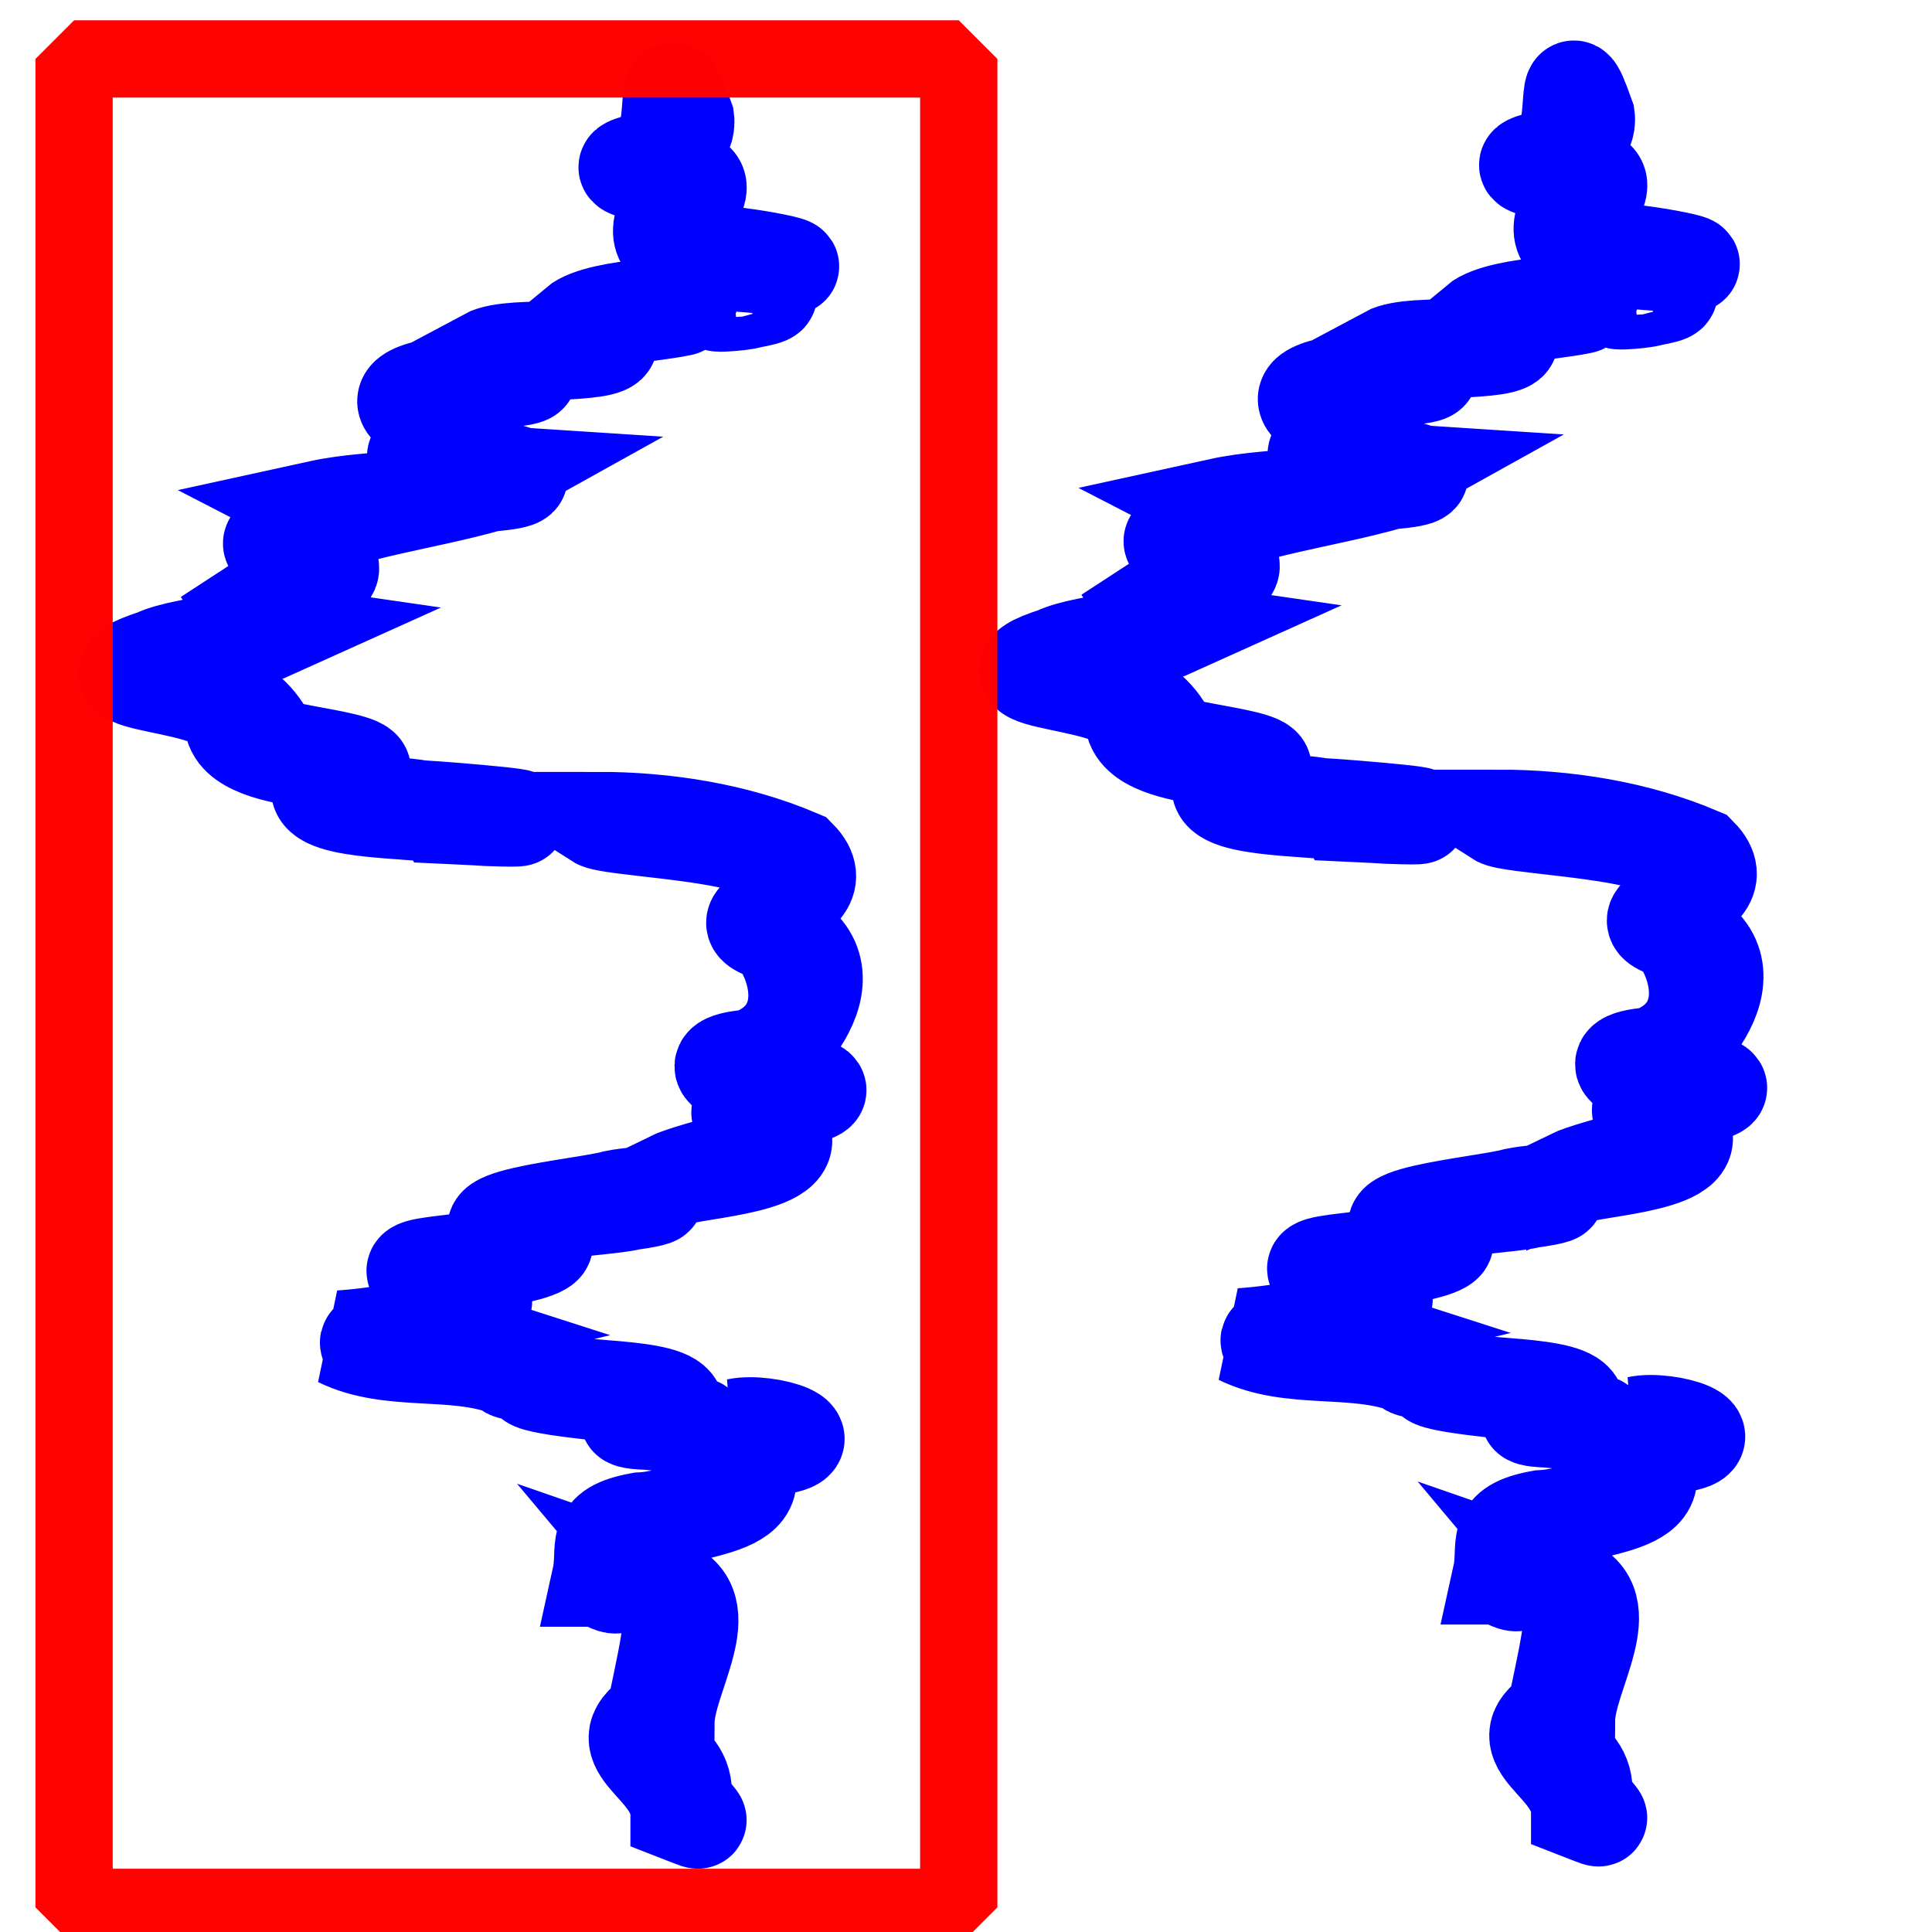 <?xml version="1.0" encoding="UTF-8" standalone="no"?>
<!-- Created with Inkscape (http://www.inkscape.org/) -->

<svg
   xmlns:osb="http://www.openswatchbook.org/uri/2009/osb"
   xmlns:dc="http://purl.org/dc/elements/1.1/"
   xmlns:cc="http://creativecommons.org/ns#"
   xmlns:rdf="http://www.w3.org/1999/02/22-rdf-syntax-ns#"
   xmlns:svg="http://www.w3.org/2000/svg"
   xmlns="http://www.w3.org/2000/svg"
   xmlns:sodipodi="http://sodipodi.sourceforge.net/DTD/sodipodi-0.dtd"
   xmlns:inkscape="http://www.inkscape.org/namespaces/inkscape"
   width="16pt"
   height="16pt"
   viewBox="0 0 20 20"
   id="svg2"
   version="1.1"
   inkscape:version="0.91 r13725"
   sodipodi:docname="16x16CurvePaste.svg">
  <defs
     id="defs4">
    <inkscape:path-effect
       effect="skeletal"
       id="path-effect4355"
       is_visible="true"
       pattern="m 2.181,1035.998 c 0,-2.76 2.24,-5 5,-5 2.76,0 5,2.24 5,5 0,2.76 -2.24,5 -5,5 -2.76,0 -5,-2.24 -5,-5 z"
       copytype="single_stretched"
       prop_scale="1"
       scale_y_rel="false"
       spacing="0"
       normal_offset="0"
       tang_offset="0"
       prop_units="false"
       vertical_pattern="false"
       fuse_tolerance="0" />
    <inkscape:path-effect
       effect="skeletal"
       id="path-effect4340"
       is_visible="true"
       pattern="m 0,1037.362 c 0,-2.76 2.24,-5 5,-5 2.76,0 5,2.24 5,5 0,2.76 -2.24,5 -5,5 -2.76,0 -5,-2.24 -5,-5 z"
       copytype="single_stretched"
       prop_scale="1"
       scale_y_rel="false"
       spacing="0"
       normal_offset="0"
       tang_offset="0"
       prop_units="false"
       vertical_pattern="false"
       fuse_tolerance="0" />
    <inkscape:path-effect
       effect="spiro"
       id="path-effect4338"
       is_visible="true" />
    <inkscape:perspective
       sodipodi:type="inkscape:persp3d"
       inkscape:vp_x="0 : 10 : 1"
       inkscape:vp_y="0 : 1000 : 0"
       inkscape:vp_z="20 : 10 : 1"
       inkscape:persp3d-origin="10 : 6.6666667 : 1"
       id="perspective4144" />
    <linearGradient
       id="linearGradient5623"
       osb:paint="solid">
      <stop
         style="stop-color:#0000ff;stop-opacity:0.588;"
         offset="0"
         id="stop5625" />
    </linearGradient>
    <linearGradient
       id="linearGradient5595"
       osb:paint="solid">
      <stop
         style="stop-color:#ff0000;stop-opacity:1;"
         offset="0"
         id="stop5597" />
    </linearGradient>
    <linearGradient
       id="linearGradient5589"
       osb:paint="solid">
      <stop
         style="stop-color:#ff0000;stop-opacity:1;"
         offset="0"
         id="stop5591" />
    </linearGradient>
    <pattern
       y="0"
       x="0"
       height="6"
       width="6"
       patternUnits="userSpaceOnUse"
       id="EMFhbasepattern" />
  </defs>
  <sodipodi:namedview
     id="base"
     pagecolor="#ffffff"
     bordercolor="#000000"
     borderopacity="1"
     inkscape:pageopacity="0"
     inkscape:pageshadow="2"
     inkscape:zoom="19.545781"
     inkscape:cx="13.733266"
     inkscape:cy="7.2263882"
     inkscape:document-units="px"
     inkscape:current-layer="layer1"
     showgrid="false"
     inkscape:snap-grids="false"
     inkscape:window-width="1600"
     inkscape:window-height="838"
     inkscape:window-x="-8"
     inkscape:window-y="-8"
     inkscape:window-maximized="1"
     units="pt"
     showguides="true"
     borderlayer="true" />
  <g
     inkscape:label="Layer 1"
     inkscape:groupmode="layer"
     id="layer1"
     transform="translate(0,-1032.362)">
    <path
       style="fill:#d35f5f;fill-opacity:1;fill-rule:nonzero;stroke:#0000ff;stroke-width:1;stroke-miterlimit:4;stroke-dasharray:none;stroke-opacity:1"
       d="m 7.026,1051.132 c -0.014,-0.506 -0.773,-0.677 -0.248,-1.017 0.075,-0.435 0.279,-1.132 0.112,-1.332 0.566,0.196 0.01,0.942 0.007,1.409 -0.484,0.345 0.184,0.259 0.181,0.739 0.059,0.266 0.336,0.353 -0.052,0.202 z m -0.814,-2.43 c 0.073,-0.33 -0.096,-0.505 0.415,-0.598 0.466,-0.018 1.502,-0.444 0.619,-0.655 0.352,-0.024 1.136,-0.276 0.382,-0.318 0.322,-0.067 1.027,0.159 0.294,0.22 -0.328,0.01 -0.779,0.136 -0.204,0.21 0.231,0.516 -1.008,0.395 -1.322,0.761 -0.186,0.019 0.253,0.66 -0.183,0.38 z m 0.494,-1.624 c -0.724,-0.027 0.788,-0.237 -0.046,-0.254 -0.322,-0.036 -1.196,-0.11 -1.166,-0.185 0.428,0.124 1.462,0.061 1.504,0.296 -0.648,0.083 0.774,0.244 -0.012,0.171 l -0.14,-0.014 -0.14,-0.014 0,2e-4 z m -1.464,-0.559 c -0.554,-0.206 -1.201,-0.04 -1.729,-0.299 0.243,-0.011 1.192,-0.124 0.487,-0.227 0.262,-0.06 1.243,-0.149 0.523,-0.372 -0.801,-0.227 0.739,-0.117 0.904,-0.403 -0.938,-0.232 0.613,-0.357 0.937,-0.45 0.296,-0.059 0.69,-0.038 0.169,0.035 -0.318,0.076 -1.364,0.075 -1.146,0.344 0.82,0.124 -0.595,0.31 -0.848,0.352 -0.032,0.181 0.945,0.343 0.172,0.401 -0.166,-0.01 -0.617,0.095 -0.234,0.218 -0.299,0.073 -1.113,0.137 -0.344,0.204 0.333,0.036 1.267,0.108 1.212,0.235 -0.013,0.012 -0.102,-7e-4 -0.102,-0.04 z m 1.735,-1.956 c 0.326,-0.145 1.592,-0.345 0.692,-0.654 -0.157,-0.2 1.203,-0.234 0.378,-0.327 -0.282,0.01 -0.944,-0.214 -0.276,-0.271 0.867,-0.323 0.368,-1.416 -0.076,-1.495 0.514,0.037 0.862,-0.589 0.17,-0.666 -0.447,-0.185 -1.561,-0.221 -1.682,-0.298 0.705,0 1.434,0.114 2.082,0.39 0.502,0.509 -1.146,0.603 -0.1,0.823 0.741,0.456 -0.271,1.406 -0.526,1.395 0.356,0.115 1.348,0.146 0.491,0.285 -0.366,0.064 -0.541,0.113 -0.097,0.274 0.417,0.413 -0.868,0.451 -1.057,0.543 z m -2.375,-3.76 c -0.338,-0.067 -1.485,-0.03 -1.271,-0.345 0.887,-0.303 -0.899,-0.092 -0.926,-0.634 0.03,-0.441 -1.781,-0.338 -0.8,-0.655 0.333,-0.162 1.18,-0.134 0.956,-0.481 0.258,-0.169 1.132,-0.597 0.328,-0.643 -0.417,-0.158 0.937,-0.149 0.415,-0.418 0.607,-0.133 1.276,-0.043 1.834,-0.354 -0.266,-0.017 -1.348,-0.119 -0.553,-0.316 0.604,-0.053 -0.967,-0.393 -0.142,-0.58 0.272,-0.072 1.083,-0.06 0.585,-0.317 0.305,-0.164 1.324,0.05 0.936,-0.331 0.251,-0.21 1.307,-0.219 1.071,-0.178 -0.294,0.064 -1.595,0.165 -0.737,0.322 0.127,0.163 -0.856,0.108 -1.161,0.179 -0.472,0.018 0.937,0.185 0.028,0.239 -0.456,-0.013 -1.204,0.291 -0.385,0.53 0.205,0.089 -0.867,0.359 -0.109,0.345 0.265,0.01 1.178,0.136 0.398,0.199 -0.701,0.199 -1.436,0.273 -2.079,0.57 0.029,0.156 0.835,0.235 0.179,0.494 -0.361,0.083 -0.619,0.433 -0.366,0.47 -0.323,0.146 -1.471,0.223 -1.247,0.487 0.548,0.07 1.066,0.215 1.243,0.691 0.301,0.119 1.502,0.195 0.664,0.377 -0.459,0.229 0.678,0.227 0.874,0.277 0.332,0.017 1.634,0.131 0.7,0.096 -0.145,-0.01 -0.29,-0.015 -0.434,-0.022 z m 2.947,-5.346 c 0.291,0 -0.221,-0.448 0.231,-0.273 -0.19,0.219 0.503,0.19 -0.017,0.285 -0.069,0.028 -0.59,0.065 -0.213,-0.012 z m 0.446,-0.34 c -0.454,-0.151 -1.56,0.051 -0.99,-0.712 0.411,-0.292 -1.096,-0.234 -0.26,-0.391 0.326,-0.162 0.079,-1.205 0.356,-0.421 0.05,0.363 -0.789,0.628 -0.027,0.614 0.538,0.022 -0.551,0.739 0.236,0.794 0.107,-0.062 1.344,0.172 0.685,0.117 z"
       id="path4149"
       inkscape:connector-curvature="0" />
    <path
       style="fill:#d35f5f;fill-opacity:1;fill-rule:nonzero;stroke:#0000ff;stroke-width:1;stroke-miterlimit:4;stroke-dasharray:none;stroke-opacity:1"
       d="m 16.349,1051.109 c -0.014,-0.506 -0.773,-0.677 -0.248,-1.017 0.075,-0.435 0.279,-1.132 0.112,-1.332 0.566,0.196 0.01,0.942 0.007,1.409 -0.484,0.345 0.184,0.259 0.181,0.739 0.059,0.266 0.336,0.353 -0.052,0.202 z m -0.814,-2.43 c 0.073,-0.33 -0.096,-0.505 0.415,-0.598 0.466,-0.018 1.502,-0.444 0.619,-0.655 0.352,-0.024 1.136,-0.276 0.382,-0.318 0.322,-0.067 1.027,0.159 0.294,0.22 -0.328,0.01 -0.779,0.136 -0.204,0.21 0.231,0.516 -1.008,0.395 -1.322,0.761 -0.186,0.019 0.253,0.66 -0.183,0.38 z m 0.494,-1.624 c -0.724,-0.027 0.788,-0.237 -0.046,-0.254 -0.322,-0.036 -1.196,-0.11 -1.166,-0.185 0.428,0.124 1.462,0.061 1.504,0.296 -0.648,0.083 0.774,0.244 -0.012,0.171 l -0.14,-0.014 -0.14,-0.014 0,2e-4 z m -1.464,-0.559 c -0.554,-0.206 -1.201,-0.04 -1.729,-0.299 0.243,-0.011 1.192,-0.124 0.487,-0.227 0.262,-0.06 1.243,-0.149 0.523,-0.372 -0.801,-0.227 0.739,-0.117 0.904,-0.403 -0.938,-0.232 0.613,-0.357 0.937,-0.45 0.296,-0.059 0.69,-0.038 0.169,0.035 -0.318,0.076 -1.364,0.075 -1.146,0.344 0.82,0.124 -0.595,0.31 -0.848,0.352 -0.032,0.181 0.945,0.343 0.172,0.401 -0.166,-0.01 -0.617,0.095 -0.234,0.218 -0.299,0.073 -1.113,0.137 -0.344,0.204 0.333,0.036 1.267,0.108 1.212,0.235 -0.013,0.012 -0.102,-7e-4 -0.102,-0.04 z m 1.735,-1.956 c 0.326,-0.145 1.592,-0.345 0.692,-0.654 -0.157,-0.2 1.203,-0.234 0.378,-0.327 -0.282,0.01 -0.944,-0.214 -0.276,-0.271 0.867,-0.323 0.368,-1.416 -0.075,-1.495 0.514,0.037 0.862,-0.589 0.17,-0.666 -0.447,-0.185 -1.561,-0.221 -1.682,-0.298 0.705,0 1.434,0.114 2.082,0.39 0.502,0.509 -1.146,0.603 -0.1,0.823 0.741,0.456 -0.271,1.406 -0.526,1.395 0.356,0.115 1.348,0.146 0.491,0.285 -0.366,0.064 -0.541,0.113 -0.097,0.274 0.417,0.413 -0.868,0.451 -1.057,0.543 z m -2.375,-3.76 c -0.338,-0.067 -1.485,-0.03 -1.271,-0.345 0.887,-0.303 -0.899,-0.092 -0.926,-0.634 0.03,-0.441 -1.781,-0.338 -0.8,-0.655 0.333,-0.162 1.18,-0.134 0.956,-0.481 0.258,-0.169 1.132,-0.597 0.328,-0.643 -0.417,-0.158 0.937,-0.149 0.415,-0.418 0.607,-0.133 1.276,-0.043 1.834,-0.354 -0.266,-0.017 -1.348,-0.119 -0.553,-0.316 0.604,-0.053 -0.967,-0.393 -0.142,-0.58 0.272,-0.072 1.083,-0.06 0.585,-0.317 0.305,-0.164 1.324,0.05 0.936,-0.331 0.251,-0.21 1.307,-0.219 1.071,-0.178 -0.294,0.064 -1.595,0.165 -0.737,0.322 0.127,0.163 -0.856,0.108 -1.161,0.179 -0.472,0.018 0.937,0.185 0.028,0.239 -0.456,-0.013 -1.204,0.291 -0.385,0.53 0.205,0.089 -0.867,0.359 -0.109,0.345 0.265,0.01 1.178,0.136 0.398,0.199 -0.701,0.199 -1.436,0.273 -2.079,0.57 0.029,0.156 0.835,0.235 0.179,0.494 -0.361,0.083 -0.619,0.433 -0.366,0.47 -0.323,0.146 -1.471,0.223 -1.247,0.487 0.548,0.07 1.066,0.215 1.243,0.691 0.301,0.119 1.502,0.195 0.664,0.377 -0.459,0.229 0.678,0.227 0.874,0.277 0.332,0.017 1.634,0.131 0.7,0.096 -0.145,-0.01 -0.29,-0.015 -0.434,-0.022 z m 2.947,-5.346 c 0.291,0 -0.221,-0.448 0.231,-0.273 -0.19,0.219 0.503,0.19 -0.017,0.285 -0.069,0.028 -0.59,0.065 -0.213,-0.012 z m 0.446,-0.34 c -0.454,-0.151 -1.56,0.051 -0.99,-0.712 0.411,-0.292 -1.096,-0.234 -0.26,-0.391 0.326,-0.162 0.079,-1.205 0.356,-0.421 0.05,0.363 -0.789,0.628 -0.027,0.614 0.538,0.022 -0.551,0.739 0.236,0.794 0.107,-0.062 1.344,0.172 0.685,0.117 z"
       id="path4149-2"
       inkscape:connector-curvature="0" />
    <rect
       style="opacity:0.991;fill:none;fill-opacity:1;stroke:#ff0000;stroke-width:0.8;stroke-linejoin:bevel;stroke-miterlimit:0;stroke-dasharray:none;stroke-opacity:1"
       id="rect5148"
       width="9.158"
       height="19.135"
       x="0.767"
       y="1032.972" />
  </g>
</svg>
